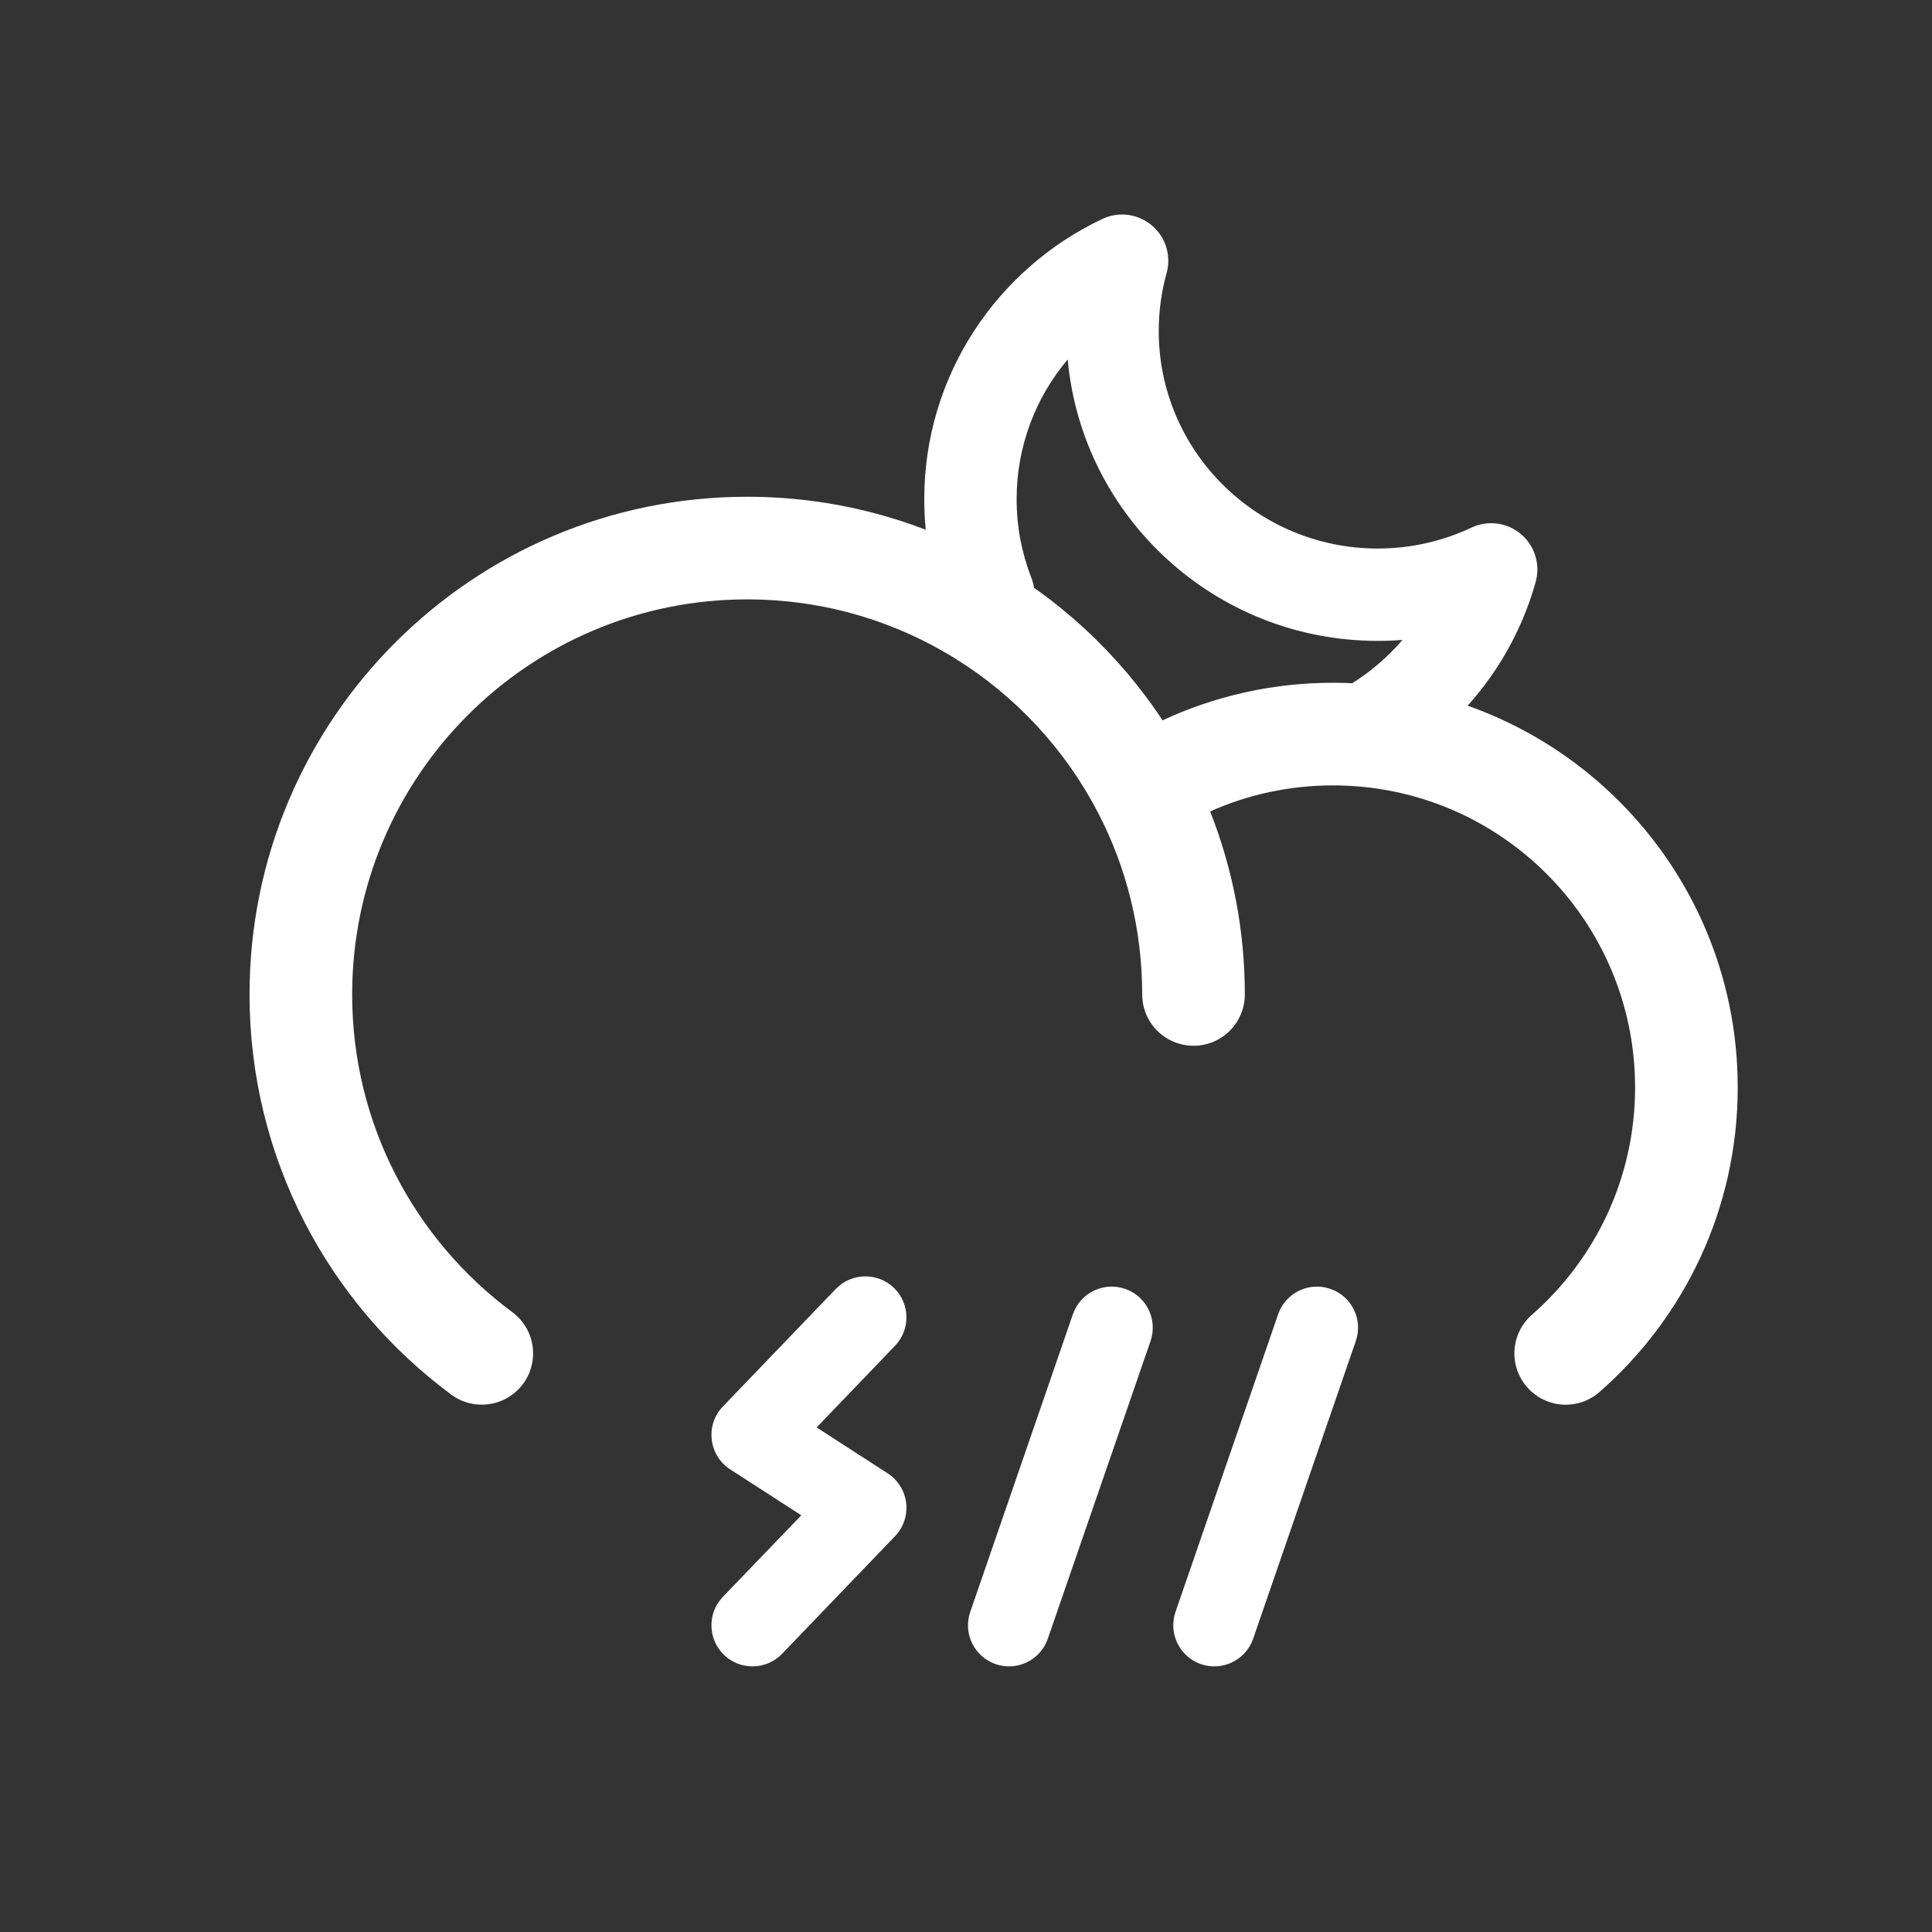 <svg width="25" height="25" viewBox="0 0 25 25" fill="none" xmlns="http://www.w3.org/2000/svg">
<rect x="0" y="0" width="25" height="25" fill="#333333" stroke="none"/>
<path fill-rule="evenodd" clip-rule="evenodd" d="M14.905 2.917C15.084 3.067 15.158 3.308 15.096 3.533C15.03 3.771 14.994 4.022 14.994 4.283C14.994 5.834 16.26 7.098 17.828 7.098C18.263 7.098 18.674 7 19.041 6.827C19.252 6.728 19.502 6.76 19.681 6.911C19.859 7.061 19.934 7.302 19.872 7.528C19.602 8.498 18.977 9.319 18.147 9.845C17.868 10.021 17.499 9.938 17.323 9.659C17.146 9.381 17.229 9.011 17.508 8.835C17.748 8.682 17.964 8.495 18.148 8.28C18.042 8.289 17.935 8.293 17.828 8.293C15.73 8.293 14.003 6.696 13.816 4.651C13.403 5.141 13.155 5.772 13.155 6.459C13.155 6.819 13.223 7.162 13.346 7.478C13.466 7.785 13.314 8.132 13.007 8.252C12.699 8.372 12.353 8.22 12.233 7.913C12.056 7.461 11.96 6.971 11.96 6.459C11.96 4.855 12.905 3.475 14.265 2.833C14.476 2.733 14.726 2.766 14.905 2.917Z" fill="white"/>
<path fill-rule="evenodd" clip-rule="evenodd" d="M9.668 7.756C6.845 7.756 4.557 10.045 4.557 12.868C4.557 14.552 5.37 16.046 6.629 16.979C6.924 17.197 6.986 17.613 6.768 17.908C6.549 18.202 6.133 18.264 5.839 18.046C4.256 16.874 3.229 14.991 3.229 12.868C3.229 9.311 6.112 6.428 9.668 6.428C11.915 6.428 13.892 7.579 15.044 9.321C15.714 9.009 16.462 8.835 17.249 8.835C20.141 8.835 22.486 11.179 22.486 14.071C22.486 15.643 21.793 17.053 20.698 18.012C20.422 18.254 20.003 18.226 19.761 17.95C19.519 17.674 19.547 17.255 19.823 17.013C20.642 16.296 21.158 15.244 21.158 14.071C21.158 11.913 19.408 10.163 17.249 10.163C16.682 10.163 16.144 10.283 15.659 10.5C15.949 11.233 16.108 12.033 16.108 12.868C16.108 13.235 15.811 13.532 15.444 13.532C15.078 13.532 14.78 13.235 14.78 12.868C14.78 12.019 14.574 11.22 14.209 10.517C13.357 8.875 11.643 7.756 9.668 7.756Z" fill="white"/>
<path fill-rule="evenodd" clip-rule="evenodd" d="M17.215 16.678C17.492 16.773 17.64 17.076 17.544 17.353L16.216 21.204C16.12 21.482 15.818 21.629 15.54 21.534C15.263 21.438 15.116 21.136 15.211 20.858L16.539 17.007C16.635 16.729 16.937 16.582 17.215 16.678Z" fill="white"/>
<path fill-rule="evenodd" clip-rule="evenodd" d="M14.559 16.678C14.836 16.773 14.983 17.076 14.888 17.353L13.559 21.204C13.464 21.482 13.161 21.629 12.884 21.534C12.607 21.438 12.459 21.136 12.555 20.858L13.883 17.007C13.979 16.729 14.281 16.582 14.559 16.678Z" fill="white"/>
<path fill-rule="evenodd" clip-rule="evenodd" d="M11.566 16.664C11.778 16.868 11.784 17.204 11.581 17.415L10.567 18.471L11.486 19.065C11.62 19.151 11.707 19.292 11.726 19.45C11.744 19.607 11.691 19.765 11.581 19.879L10.12 21.4C9.917 21.611 9.581 21.618 9.369 21.415C9.158 21.211 9.151 20.875 9.354 20.663L10.369 19.608L9.449 19.014C9.316 18.928 9.228 18.787 9.21 18.629C9.191 18.471 9.244 18.314 9.354 18.2L10.815 16.679C11.018 16.468 11.355 16.461 11.566 16.664Z" fill="white"/>
</svg>
